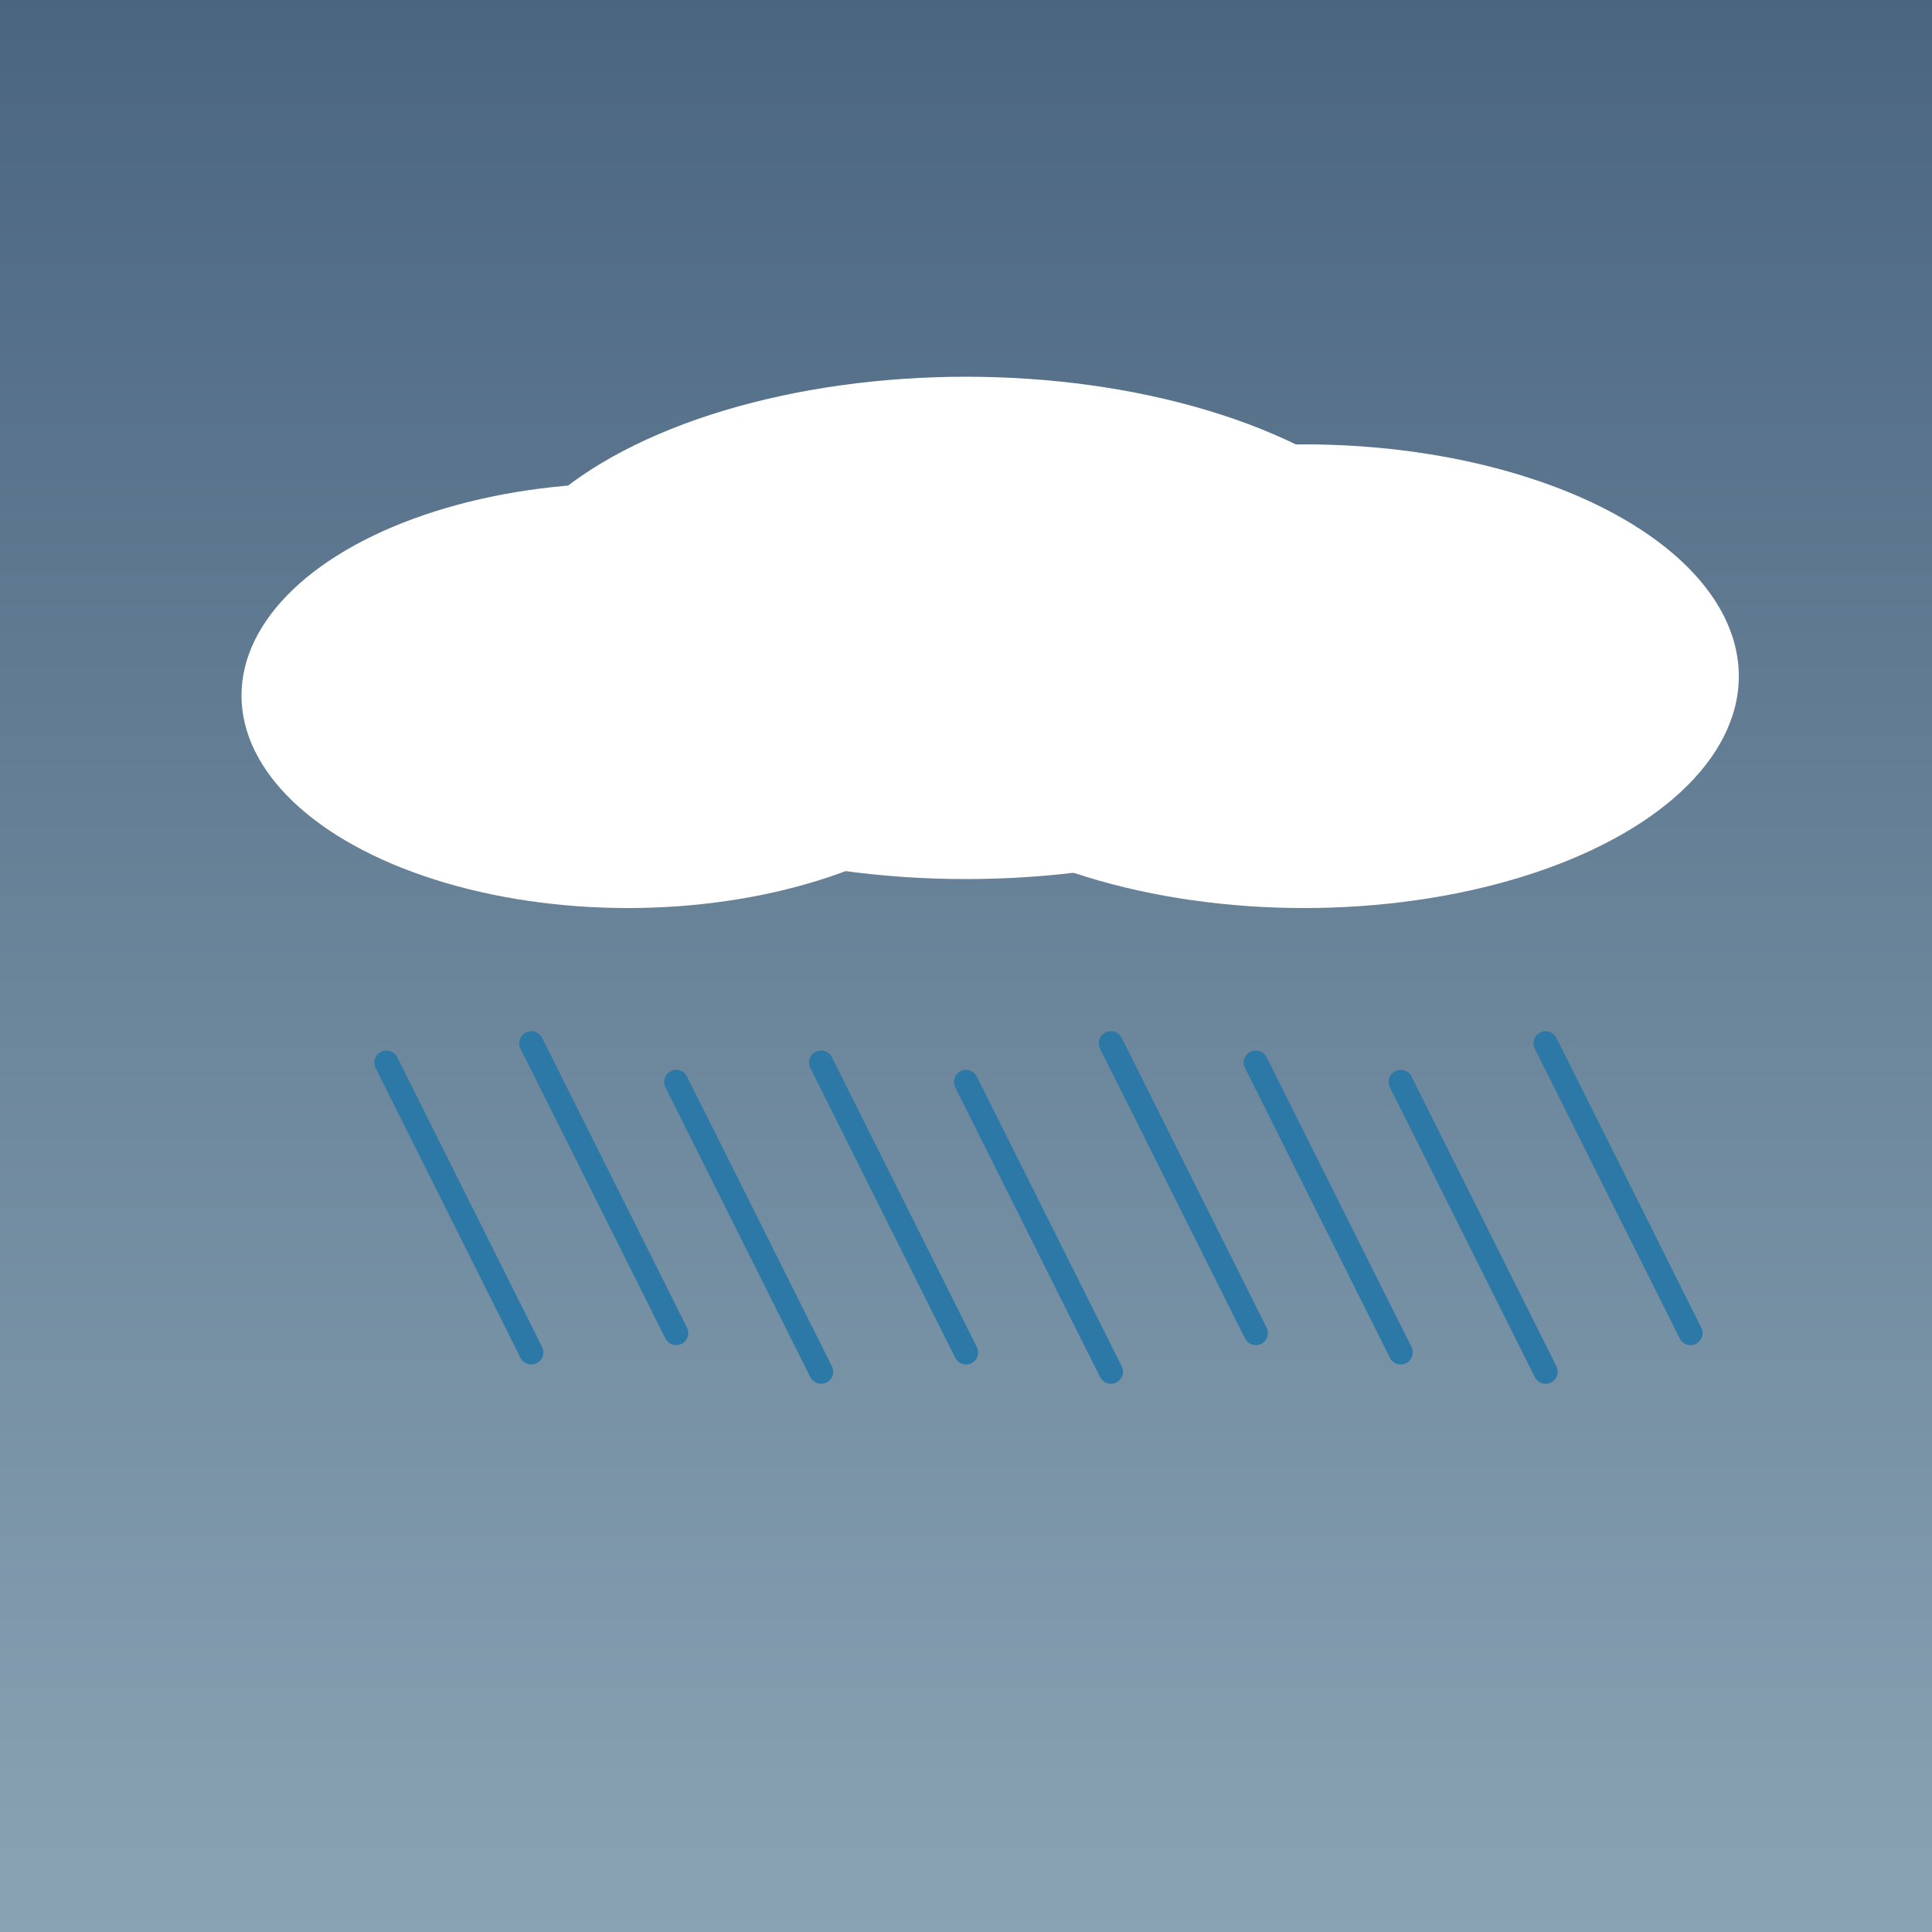 <svg width="200" height="200" viewBox="0 0 200 200" xmlns="http://www.w3.org/2000/svg" xmlns:xlink="http://www.w3.org/1999/xlink">
  <rect x="0" y="0" width="200" height="200" fill="#333333" stroke="none"/>
  <defs>
    <!-- Stormy sky gradient -->
    <linearGradient id="stormSky" x1="0" y1="0" x2="0" y2="1">
      <stop offset="0%" stop-color="#4A6580" />
      <stop offset="100%" stop-color="#8AA3B4" />
    </linearGradient>

    <!-- Rain animation -->
    <style>
      .rain line {
        animation: fall 0.8s linear infinite;
      }

      @keyframes fall {
        0% {
          transform: translateY(0);
          opacity: 1;
        }
        100% {
          transform: translateY(20px);
          opacity: 0;
        }
      }
    </style>
  </defs>

  <!-- Background -->
  <rect width="200" height="200" fill="url(#stormSky)" />

  <!-- Heavy cloud -->
  <g fill="white">
    <ellipse cx="100" cy="65" rx="50" ry="26" />
    <ellipse cx="135" cy="70" rx="45" ry="24" />
    <ellipse cx="65" cy="72" rx="40" ry="22" />
  </g>

  <!-- Animated rain -->
  <g stroke="#2C79A8" stroke-width="2.5" stroke-linecap="round" class="rain">
    <line x1="40" y1="110" x2="55" y2="140" />
    <line x1="55" y1="108" x2="70" y2="138" />
    <line x1="70" y1="112" x2="85" y2="142" />
    <line x1="85" y1="110" x2="100" y2="140" />
    <line x1="100" y1="112" x2="115" y2="142" />
    <line x1="115" y1="108" x2="130" y2="138" />
    <line x1="130" y1="110" x2="145" y2="140" />
    <line x1="145" y1="112" x2="160" y2="142" />
    <line x1="160" y1="108" x2="175" y2="138" />
  </g>
</svg>
